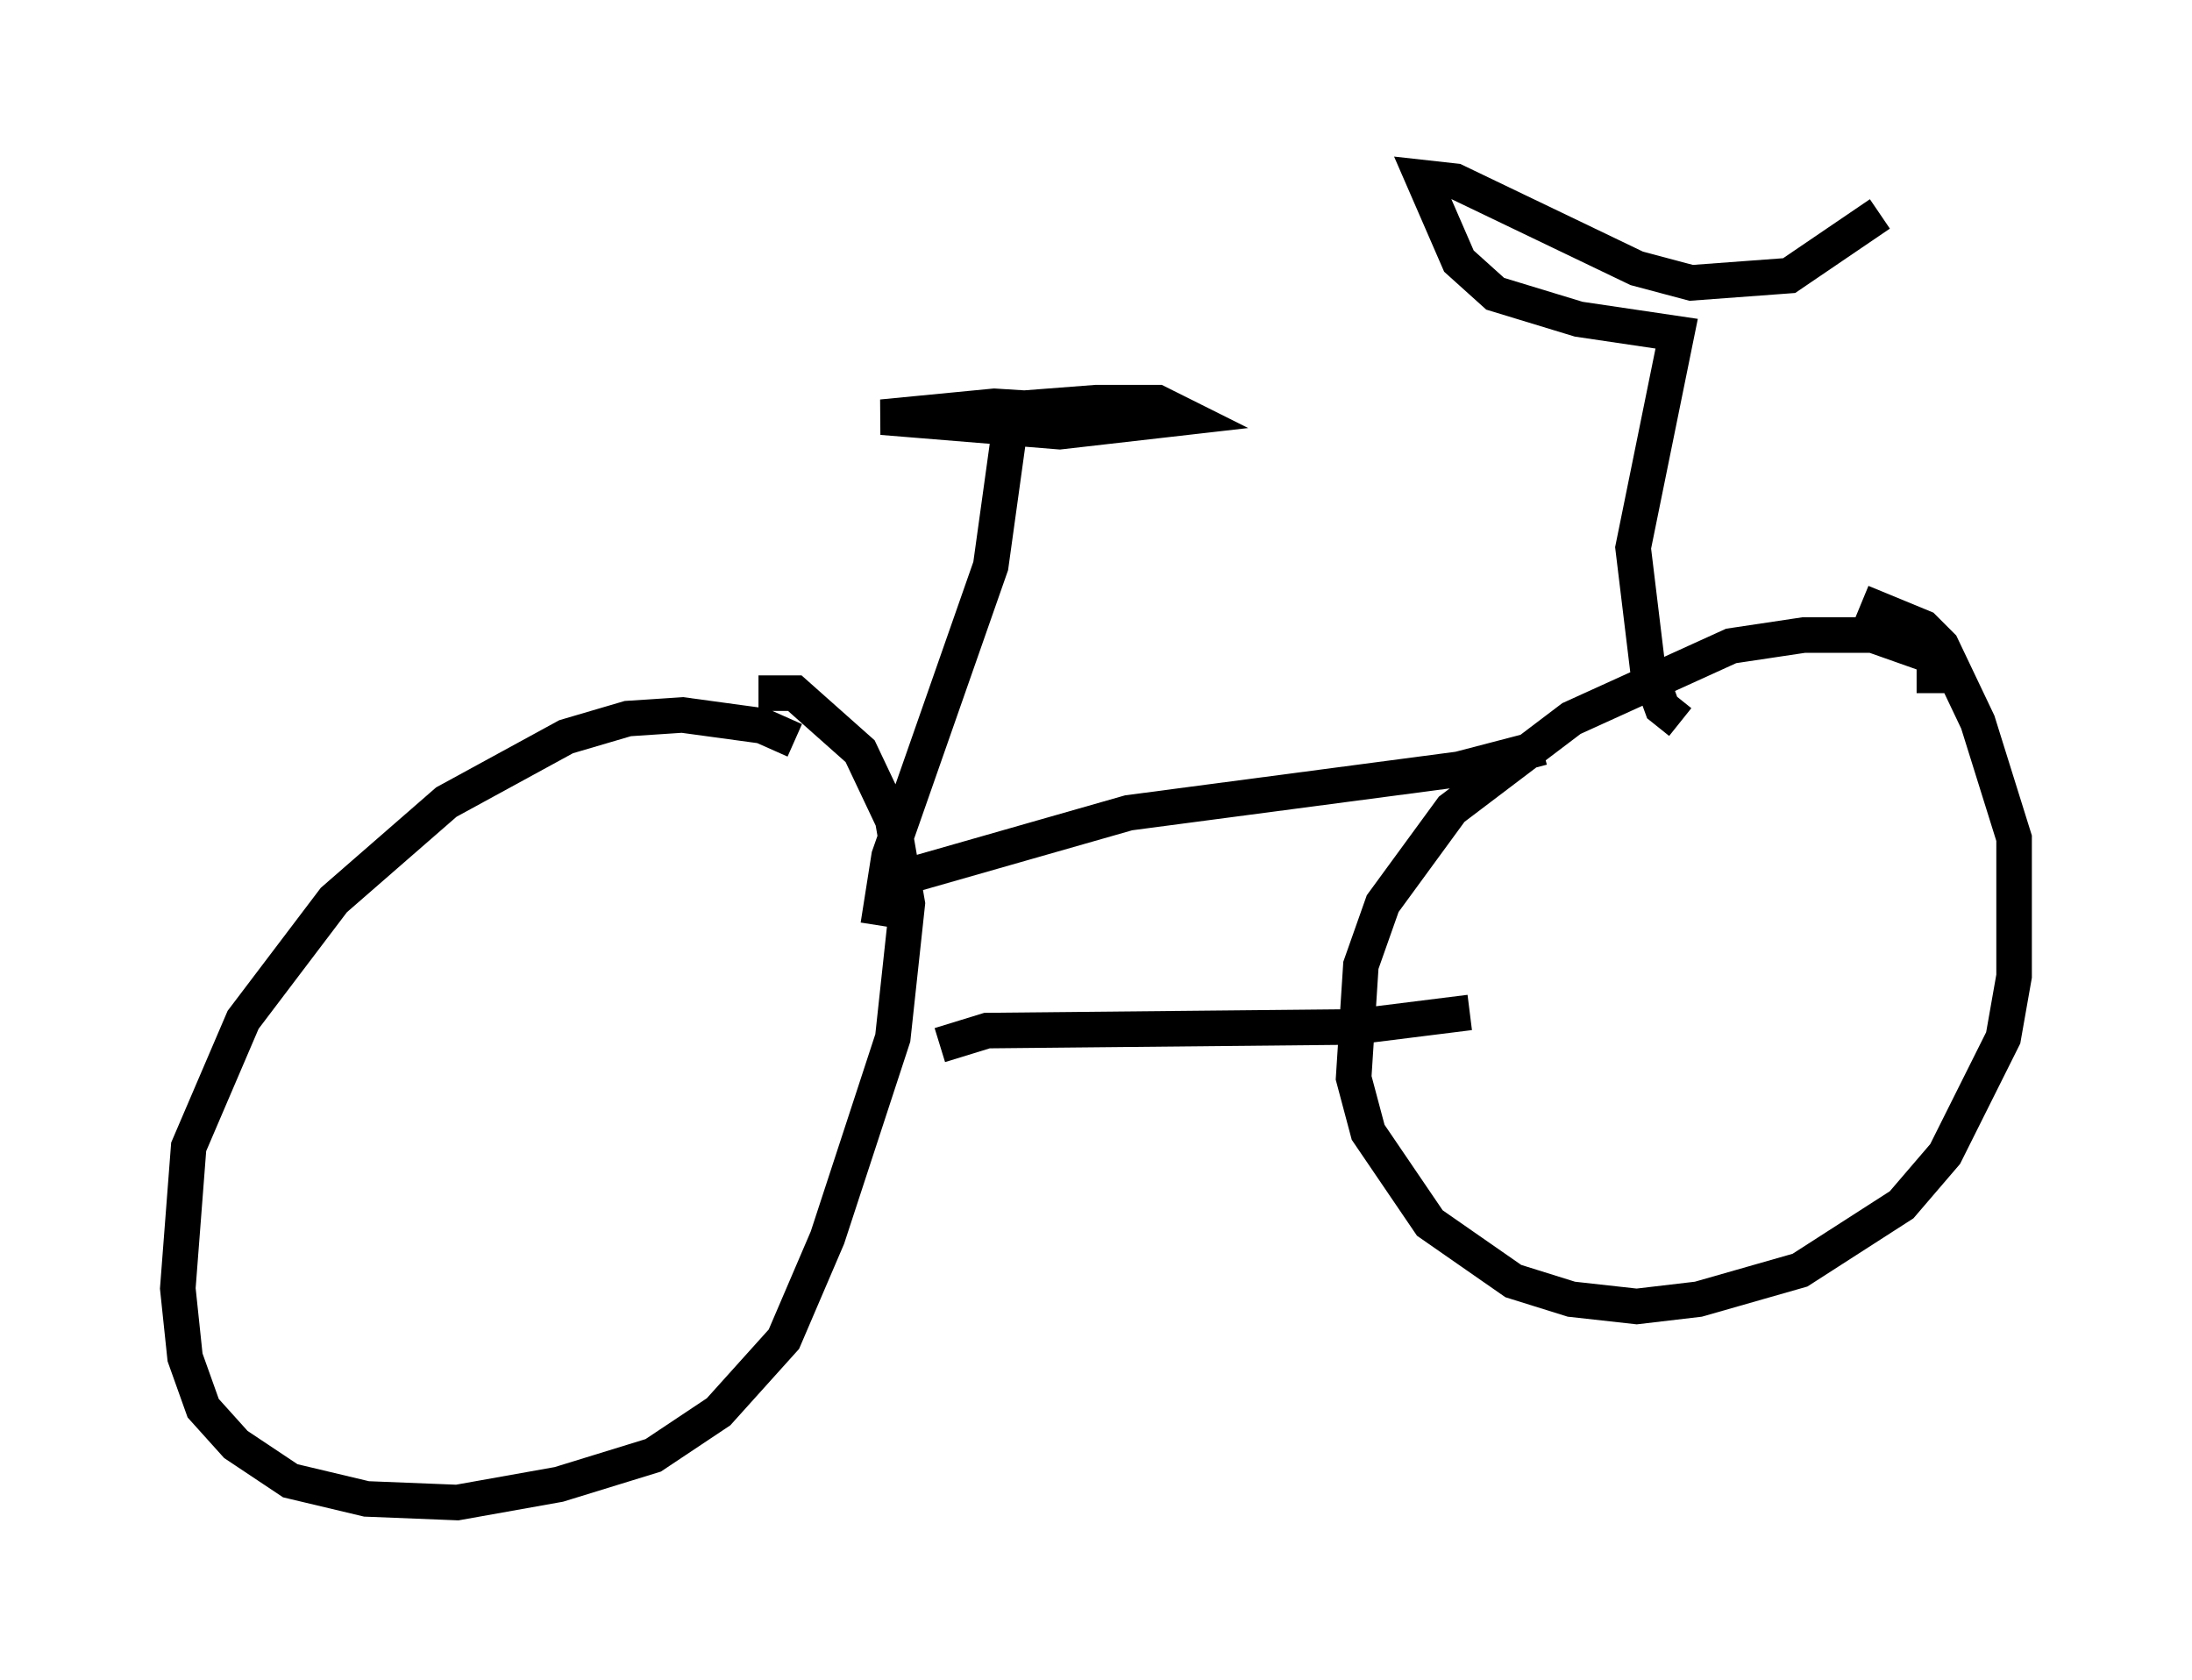 <?xml version="1.0" encoding="utf-8" ?>
<svg baseProfile="full" height="47.261" version="1.1" width="61.655" xmlns="http://www.w3.org/2000/svg" xmlns:ev="http://www.w3.org/2001/xml-events" xmlns:xlink="http://www.w3.org/1999/xlink"><defs /><rect fill="white" height="47.261" width="61.655" x="0" y="0" /><path d="M23.784, 22.252 m-1.429, -1.429 l-0.919, -0.408 -2.246, -0.306 l-1.531, 0.102 -1.735, 0.51 l-3.369, 1.838 -3.165, 2.756 l-2.552, 3.369 -1.531, 3.573 l-0.306, 3.981 0.204, 1.94 l0.51, 1.429 0.919, 1.021 l1.531, 1.021 2.144, 0.51 l2.552, 0.102 2.858, -0.51 l2.654, -0.817 1.838, -1.225 l1.838, -2.042 1.225, -2.858 l1.838, -5.615 0.408, -3.777 l-0.408, -2.348 -0.919, -1.94 l-1.838, -1.633 -1.021, 0.0 m33.075, 0.0 l0.0, -1.021 -1.735, -0.613 l-1.94, 0.0 -2.042, 0.306 l-4.492, 2.042 -3.369, 2.552 l-1.94, 2.654 -0.613, 1.735 l-0.204, 3.165 0.408, 1.531 l1.735, 2.552 2.348, 1.633 l1.633, 0.51 1.838, 0.204 l1.735, -0.204 2.858, -0.817 l2.858, -1.838 1.225, -1.429 l1.633, -3.267 0.306, -1.735 l0.0, -3.879 -1.021, -3.267 l-1.021, -2.144 -0.51, -0.51 l-1.735, -0.715 m-25.929, 12.454 l1.327, -0.408 10.311, -0.102 l3.267, -0.408 m-16.742, -3.573 l7.146, -2.042 9.29, -1.225 l2.348, -0.613 m3.879, -0.715 l-0.51, -0.408 -0.408, -1.123 l-0.408, -3.369 1.225, -6.023 l-2.756, -0.408 -2.348, -0.715 l-1.021, -0.919 -1.021, -2.348 l0.919, 0.102 5.104, 2.45 l1.531, 0.408 2.756, -0.204 l2.552, -1.735 m-24.5, 6.227 l-0.51, 3.675 -2.858, 8.167 l-0.306, 1.94 m6.533, -14.394 l-3.267, -0.204 -3.165, 0.306 l5.002, 0.408 3.573, -0.408 l-0.817, -0.408 -1.735, 0.0 l-2.654, 0.204 -0.715, 0.306 " fill="none" stroke="black" stroke-width="1" /></svg>